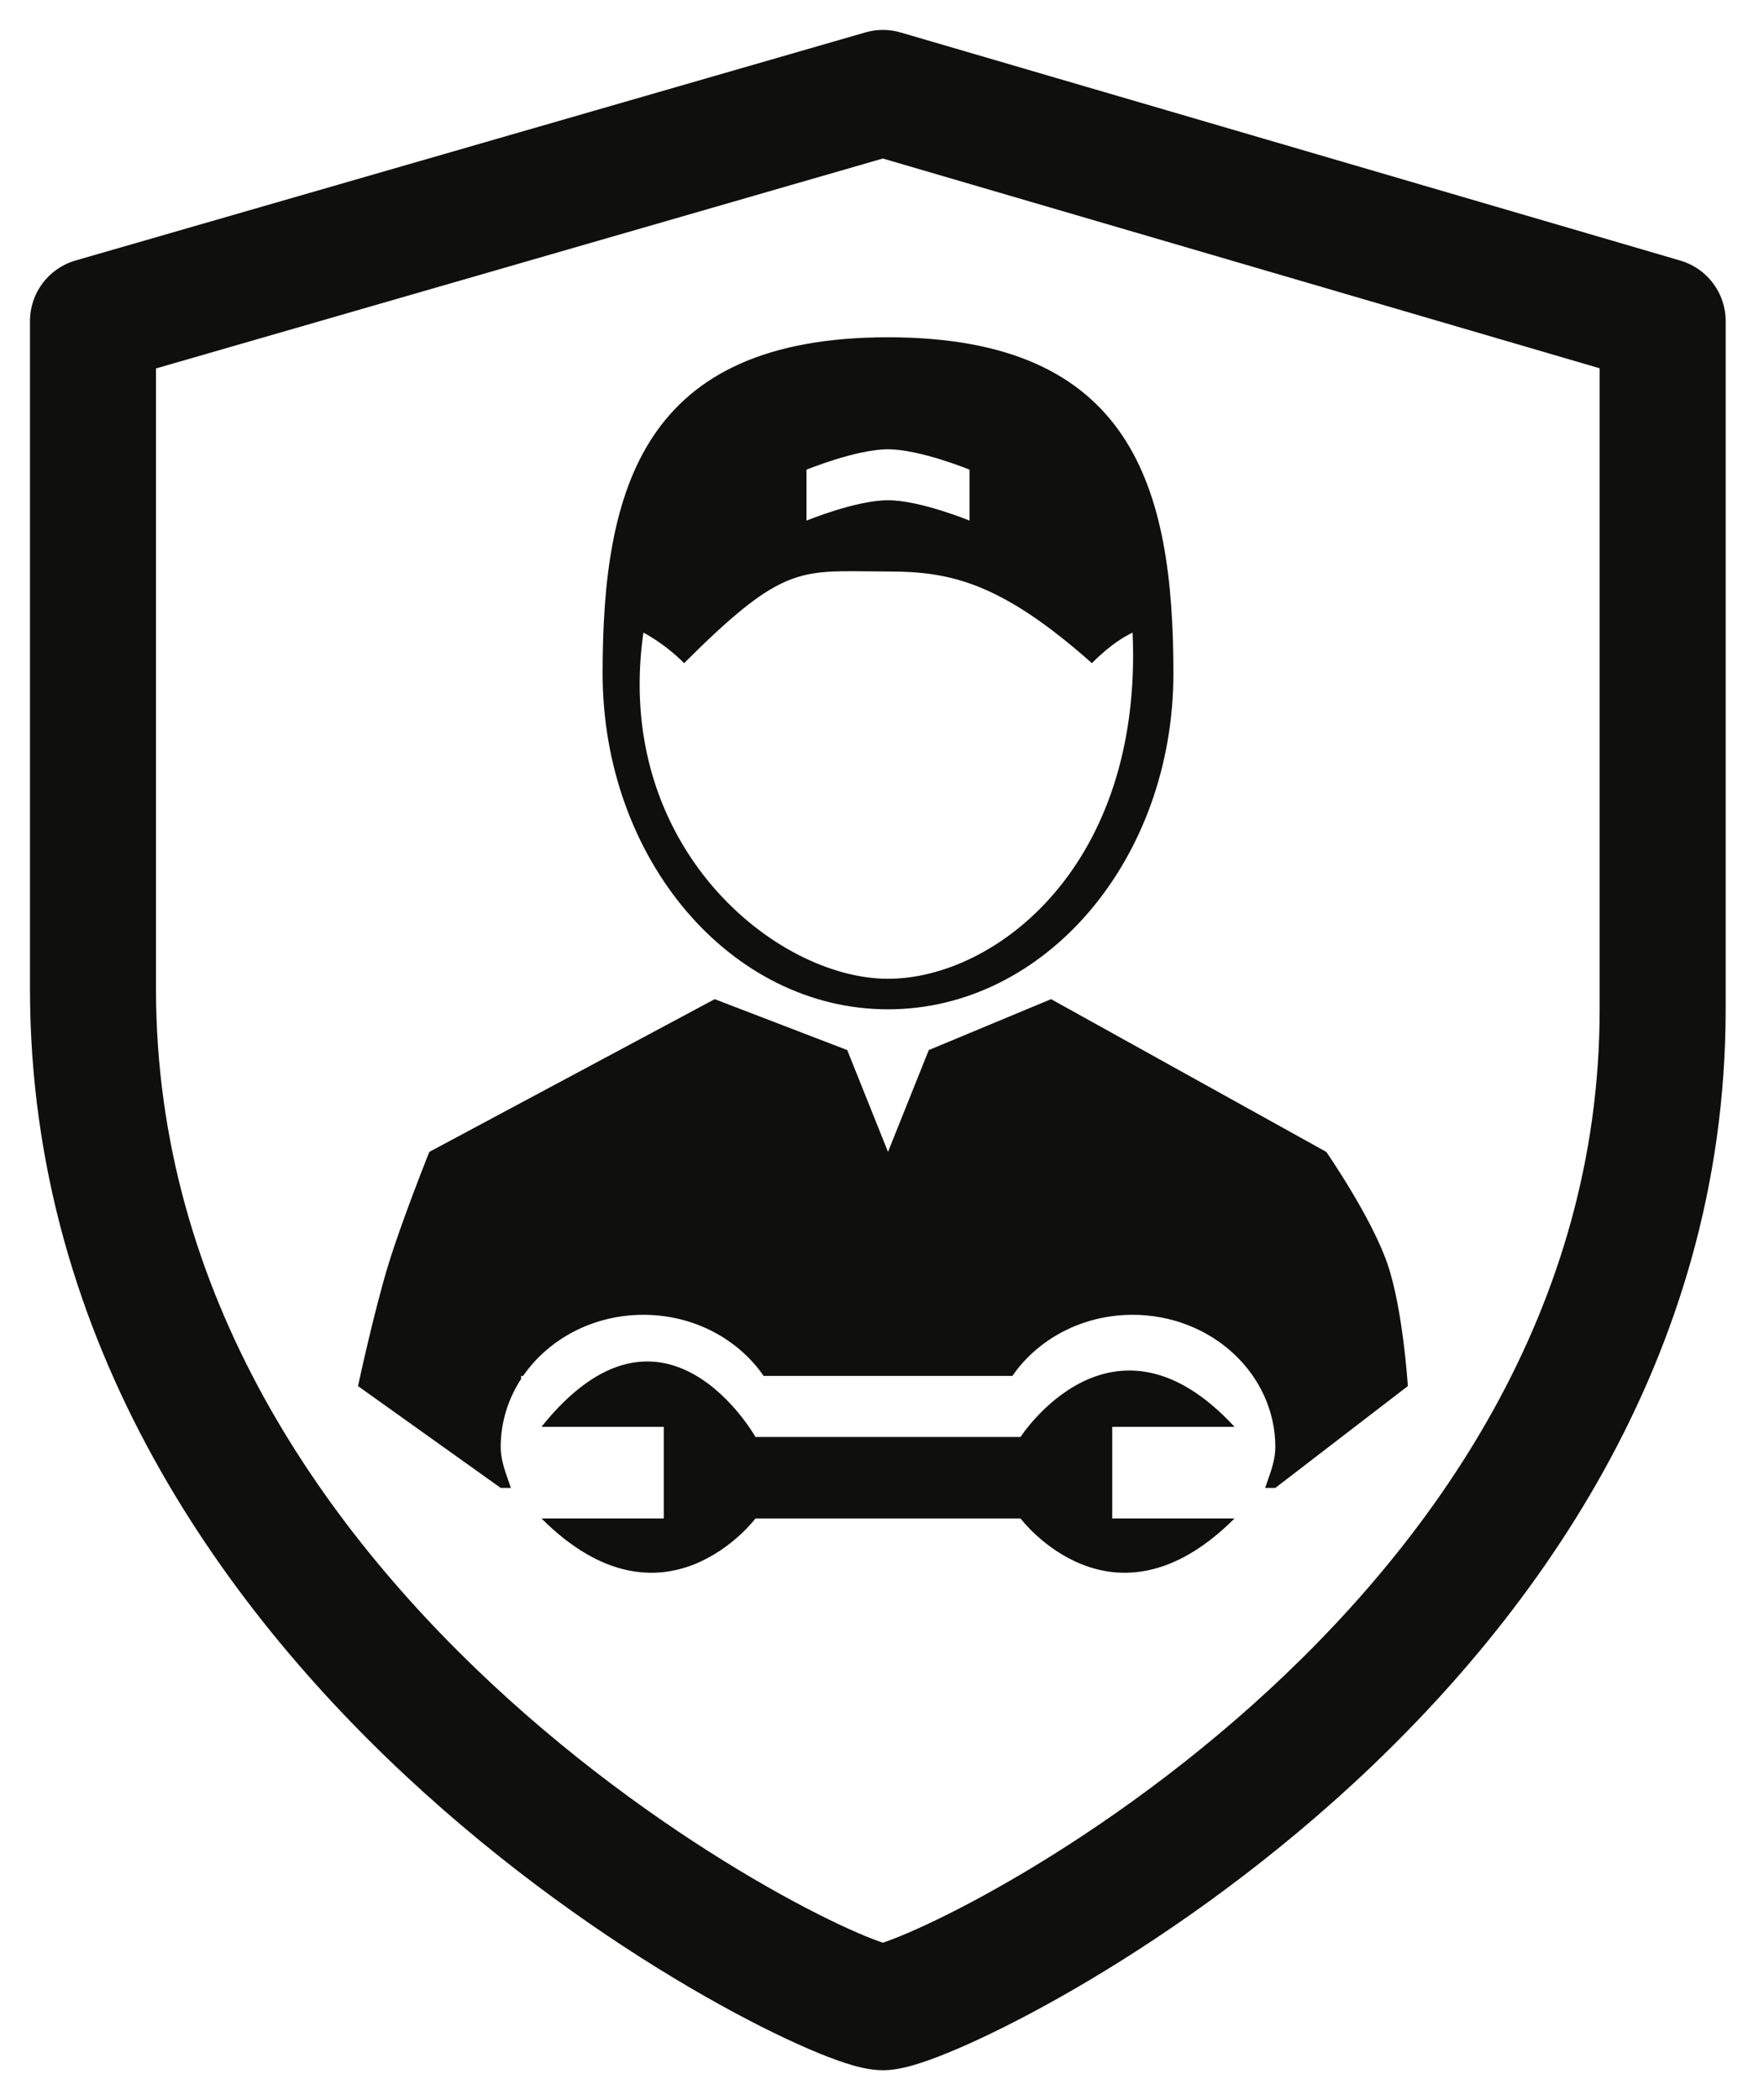 <svg width="42" height="50" viewBox="0 0 42 50" fill="none" xmlns="http://www.w3.org/2000/svg">
<path fill-rule="evenodd" clip-rule="evenodd" d="M21.444 0.773C21.171 0.693 20.88 0.692 20.607 0.771L1.798 6.202C1.156 6.388 0.714 6.975 0.714 7.643V7.643V7.644V7.644V7.644V7.649V7.68V7.912V9.685V23.546C0.714 32.017 5.414 38.454 10.113 42.694C12.473 44.823 14.873 46.438 16.778 47.524C17.73 48.067 18.572 48.486 19.236 48.773C19.566 48.916 19.868 49.033 20.128 49.117C20.325 49.181 20.682 49.291 21.037 49.288C21.374 49.285 21.716 49.18 21.914 49.116C22.17 49.033 22.467 48.919 22.794 48.779C23.45 48.498 24.281 48.089 25.222 47.559C27.104 46.499 29.474 44.923 31.805 42.841C36.445 38.694 41.087 32.384 41.087 24.03V23.94V23.849V23.759V23.669V23.58V23.491V23.402V23.314V23.226V23.138V23.05V22.963V22.877V22.79V22.704V22.618V22.533V22.448V22.363V22.278V22.194V22.11V22.027V21.944V21.861V21.778V21.696V21.614V21.532V21.451V21.37V21.29V21.209V21.129V21.049V20.97V20.891V20.812V20.734V20.655V20.578V20.5V20.423V20.346V20.269V20.193V20.117V20.041V19.966V19.891V19.816V19.742V19.668V19.594V19.52V19.447V19.374V19.301V19.229V19.157V19.085V19.014V18.942V18.872V18.801V18.731V18.661V18.591V18.522V18.453V18.384V18.315V18.247V18.179V18.111V18.044V17.977V17.91V17.844V17.778V17.712V17.646V17.581V17.516V17.451V17.386V17.322V17.258V17.195V17.131V17.068V17.005V16.943V16.88V16.818V16.757V16.695V16.634V16.573V16.513V16.452V16.392V16.332V16.273V16.214V16.155V16.096V16.038V15.979V15.921V15.864V15.806V15.749V15.693V15.636V15.58V15.524V15.468V15.412V15.357V15.302V15.247V15.193V15.139V15.085V15.031V14.978V14.924V14.871V14.819V14.766V14.714V14.662V14.611V14.559V14.508V14.457V14.407V14.356V14.306V14.256V14.207V14.157V14.108V14.059V14.01V13.962V13.914V13.866V13.818V13.771V13.724V13.677V13.63V13.584V13.537V13.491V13.445V13.4V13.355V13.31V13.265V13.22V13.176V13.132V13.088V13.044V13.001V12.958V12.915V12.872V12.83V12.787V12.745V12.704V12.662V12.621V12.579V12.539V12.498V12.457V12.417V12.377V12.338V12.298V12.259V12.22V12.181V12.142V12.104V12.065V12.027V11.989V11.952V11.915V11.877V11.84V11.804V11.767V11.731V11.695V11.659V11.623V11.588V11.553V11.518V11.483V11.448V11.414V11.38V11.345V11.312V11.278V11.245V11.212V11.179V11.146V11.113V11.081V11.049V11.017V10.985V10.953V10.922V10.891V10.86V10.829V10.798V10.768V10.738V10.708V10.678V10.648V10.619V10.59V10.561V10.532V10.503V10.475V10.446V10.418V10.39V10.363V10.335V10.308V10.28V10.254V10.227V10.2V10.174V10.147V10.121V10.095V10.07V10.044V10.019V9.994V9.969V9.944V9.919V9.895V9.87V9.846V9.822V9.798V9.775V9.751V9.728V9.705V9.682V9.659V9.637V9.614V9.592V9.57V9.548V9.526V9.504V9.483V9.462V9.441V9.42V9.399V9.378V9.358V9.337V9.317V9.297V9.277V9.258V9.238V9.219V9.2V9.181V9.162V9.143V9.124V9.106V9.088V9.069V9.052V9.034V9.016V8.998V8.981V8.964V8.947V8.93V8.913V8.896V8.88V8.863V8.847V8.831V8.815V8.799V8.784V8.768V8.753V8.737V8.722V8.707V8.693V8.678V8.663V8.649V8.635V8.62V8.606V8.592V8.579V8.565V8.552V8.538V8.525V8.512V8.499V8.486V8.473V8.461V8.448V8.436V8.424V8.412V8.4V8.388V8.376V8.364V8.353V8.342V8.33V8.319V8.308V8.297V8.286V8.276V8.265V8.255V8.244V8.234V8.224V8.214V8.204V8.195V8.185V8.175V8.166V8.157V8.148V8.138V8.129V8.121V8.112V8.103V8.095V8.086V8.078V8.069V8.061V8.053V8.045V8.037V8.03V8.022V8.015V8.007V8V7.992V7.985V7.978V7.971V7.964V7.958V7.951V7.944V7.938V7.931V7.925V7.919V7.913V7.907V7.901V7.895V7.889V7.883V7.878V7.872V7.867V7.861V7.856V7.851V7.846V7.841V7.836V7.831V7.826V7.821V7.817V7.812V7.808V7.803V7.799V7.795V7.791V7.787V7.783V7.779V7.775V7.771V7.767V7.763V7.76V7.756V7.753V7.749V7.746V7.743V7.74V7.737V7.733V7.73V7.728V7.725V7.722V7.719V7.716V7.714V7.711V7.709V7.706V7.704V7.702V7.699V7.697V7.695V7.693V7.691V7.689V7.687V7.685V7.683V7.681V7.679V7.678V7.676V7.675V7.673V7.672V7.67V7.669V7.667V7.666V7.665V7.663V7.662V7.661V7.66V7.659V7.658V7.657V7.656V7.655V7.654V7.654V7.653V7.652V7.651V7.651V7.65V7.649V7.649V7.648V7.648V7.647V7.647V7.646V7.646V7.646V7.645V7.645V7.645V7.645V7.644V7.644V7.644V7.644V7.644V7.644V7.644V7.644V7.643C41.087 6.977 40.648 6.391 40.008 6.204L21.444 0.773ZM3.714 9.685V8.772L21.02 3.774L38.087 8.768V8.768V8.784V8.799V8.815V8.831V8.847V8.863V8.88V8.896V8.913V8.93V8.947V8.964V8.981V8.998V9.016V9.034V9.052V9.069V9.088V9.106V9.124V9.143V9.162V9.181V9.2V9.219V9.238V9.258V9.277V9.297V9.317V9.337V9.358V9.378V9.399V9.42V9.441V9.462V9.483V9.504V9.526V9.548V9.57V9.592V9.614V9.637V9.659V9.682V9.705V9.728V9.751V9.775V9.798V9.822V9.846V9.87V9.895V9.919V9.944V9.969V9.994V10.019V10.044V10.07V10.095V10.121V10.147V10.174V10.2V10.227V10.254V10.28V10.308V10.335V10.363V10.39V10.418V10.446V10.475V10.503V10.532V10.561V10.59V10.619V10.648V10.678V10.708V10.738V10.768V10.798V10.829V10.86V10.891V10.922V10.953V10.985V11.017V11.049V11.081V11.113V11.146V11.179V11.212V11.245V11.278V11.312V11.345V11.38V11.414V11.448V11.483V11.518V11.553V11.588V11.623V11.659V11.695V11.731V11.767V11.804V11.84V11.877V11.915V11.952V11.989V12.027V12.065V12.104V12.142V12.181V12.22V12.259V12.298V12.338V12.377V12.417V12.457V12.498V12.539V12.579V12.621V12.662V12.704V12.745V12.787V12.83V12.872V12.915V12.958V13.001V13.044V13.088V13.132V13.176V13.22V13.265V13.31V13.355V13.4V13.445V13.491V13.537V13.584V13.63V13.677V13.724V13.771V13.818V13.866V13.914V13.962V14.01V14.059V14.108V14.157V14.207V14.256V14.306V14.356V14.407V14.457V14.508V14.559V14.611V14.662V14.714V14.766V14.819V14.871V14.924V14.978V15.031V15.085V15.139V15.193V15.247V15.302V15.357V15.412V15.468V15.524V15.58V15.636V15.693V15.749V15.806V15.864V15.921V15.979V16.038V16.096V16.155V16.214V16.273V16.332V16.392V16.452V16.513V16.573V16.634V16.695V16.757V16.818V16.88V16.943V17.005V17.068V17.131V17.195V17.258V17.322V17.386V17.451V17.516V17.581V17.646V17.712V17.778V17.844V17.91V17.977V18.044V18.111V18.179V18.247V18.315V18.384V18.453V18.522V18.591V18.661V18.731V18.801V18.872V18.942V19.014V19.085V19.157V19.229V19.301V19.374V19.447V19.52V19.594V19.668V19.742V19.816V19.891V19.966V20.041V20.117V20.193V20.269V20.346V20.423V20.5V20.578V20.655V20.734V20.812V20.891V20.97V21.049V21.129V21.209V21.29V21.37V21.451V21.532V21.614V21.696V21.778V21.861V21.944V22.027V22.11V22.194V22.278V22.363V22.448V22.533V22.618V22.704V22.79V22.877V22.963V23.05V23.138V23.226V23.314V23.402V23.491V23.58V23.669V23.759V23.849V23.94V24.03C38.087 31.192 34.114 36.754 29.806 40.604C27.661 42.52 25.474 43.974 23.75 44.945C22.888 45.431 22.154 45.789 21.613 46.021C21.36 46.129 21.161 46.205 21.019 46.252C20.878 46.205 20.68 46.129 20.427 46.02C19.88 45.783 19.137 45.416 18.264 44.918C16.517 43.922 14.299 42.43 12.123 40.467C7.751 36.522 3.714 30.831 3.714 23.546V9.685ZM21.143 24.03C24.896 24.03 27.938 20.449 27.938 16.03C27.938 11.612 26.968 8.03 21.143 8.03C15.319 8.03 14.348 11.612 14.348 16.03C14.348 20.449 17.39 24.03 21.143 24.03ZM21.143 23.303C23.679 23.303 27.21 20.636 26.967 15.061C26.806 15.141 26.482 15.303 25.997 15.788C23.812 13.848 22.599 13.606 21.143 13.606C20.959 13.606 20.788 13.604 20.628 13.602H20.628C18.986 13.584 18.501 13.579 16.289 15.788C15.804 15.303 15.319 15.061 15.319 15.061C14.59 20.151 18.474 23.303 21.143 23.303ZM19.202 11.182C19.202 11.182 20.385 10.697 21.143 10.697C21.901 10.697 23.085 11.182 23.085 11.182V12.395C23.085 12.395 21.907 11.91 21.143 11.91C20.379 11.91 19.202 12.395 19.202 12.395V11.182ZM12.892 33.97C15.804 30.333 17.988 34.212 17.988 34.212H24.298C24.298 34.212 26.482 30.818 29.394 33.97L26.482 33.97V36.151H29.394C26.482 39.061 24.298 36.151 24.298 36.151H17.988C17.988 36.151 15.804 39.061 12.892 36.151H15.804V33.97H12.892ZM20.172 25L17.017 23.788L10.222 27.424C10.222 27.424 9.578 29.032 9.252 30.091C8.907 31.21 8.524 33 8.524 33L11.921 35.424H12.164C12.148 35.379 12.132 35.333 12.116 35.286C12.022 35.022 11.921 34.736 11.921 34.455C11.921 33.86 12.098 33.305 12.407 32.83V32.758H12.455C13.059 31.883 14.116 31.303 15.319 31.303C16.522 31.303 17.578 31.883 18.182 32.758H24.104C24.708 31.883 25.765 31.303 26.968 31.303C28.844 31.303 30.365 32.714 30.365 34.455C30.365 34.739 30.264 35.024 30.17 35.288C30.154 35.334 30.138 35.38 30.122 35.424H30.365L33.52 33C33.52 33 33.408 31.181 33.035 30.091C32.65 28.969 31.578 27.424 31.578 27.424L25.026 23.788L22.114 25L21.143 27.424L20.172 25Z" fill="#0F0F0D"/>
</svg>
